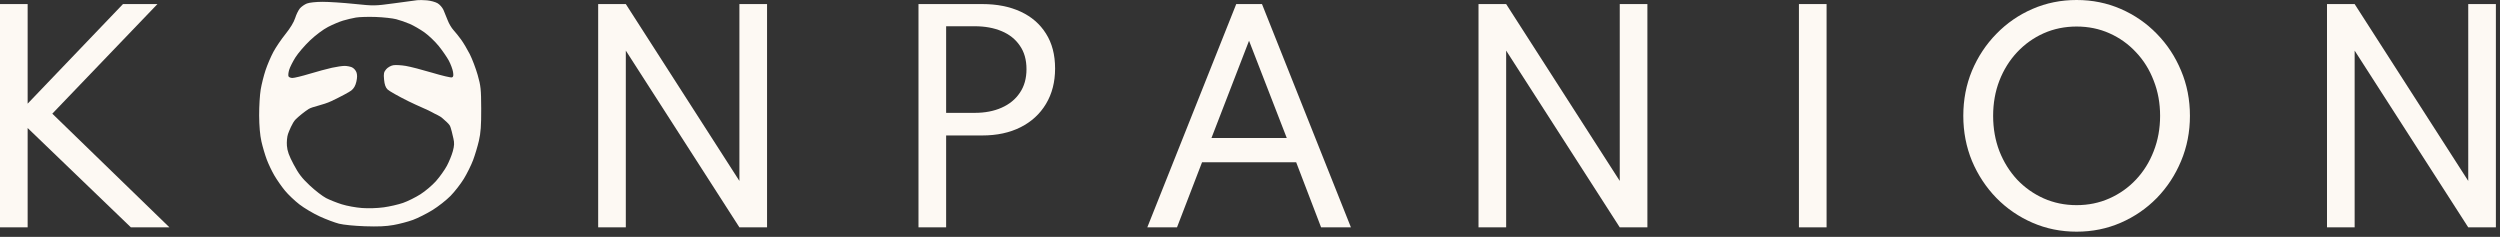<svg width="190" height="18" viewBox="0 0 190 18" fill="none" xmlns="http://www.w3.org/2000/svg">
<rect x="0" y="0" width="190" height="18" fill="#333333" stroke="none"/>
<g id="LOGO WHITE 2" clip-path="url(#clip0_359_74)">
<path id="Vector" d="M0 17.278V0.309H2.101V7.878L9.347 0.309H11.966L3.975 8.639L12.877 17.278H9.947L2.101 9.729V17.278H0Z" fill="#FDF9F3"/>
<path id="Vector_2" d="M45.461 17.278V0.309H47.562L56.195 13.75V0.309H58.296V17.278H56.195L47.562 3.846V17.278H45.461Z" fill="#FDF9F3"/>
<path id="Vector_3" d="M69.805 17.278V0.309H74.649C75.767 0.309 76.74 0.501 77.568 0.885C78.396 1.268 79.037 1.824 79.493 2.551C79.956 3.277 80.187 4.162 80.187 5.204C80.187 6.232 79.956 7.131 79.493 7.899C79.037 8.66 78.396 9.249 77.568 9.667C76.74 10.086 75.767 10.295 74.649 10.295H71.906V17.278H69.805ZM71.906 8.577H74.079C74.853 8.577 75.532 8.447 76.118 8.187C76.712 7.926 77.174 7.549 77.505 7.055C77.844 6.562 78.013 5.962 78.013 5.255C78.013 4.542 77.844 3.946 77.505 3.466C77.174 2.979 76.712 2.612 76.118 2.365C75.532 2.119 74.853 1.995 74.079 1.995H71.906V8.577Z" fill="#FDF9F3"/>
<path id="Vector_4" d="M87.195 17.278L93.954 0.309H95.911L102.67 17.278H100.403L98.509 12.331H91.356L89.452 17.278H87.195ZM92.07 10.49H97.795L94.927 3.096L92.07 10.49Z" fill="#FDF9F3"/>
<path id="Vector_5" d="M112.367 17.278V0.309H114.468L123.101 13.75V0.309H125.202V17.278H123.101L114.468 3.846V17.278H112.367Z" fill="#FDF9F3"/>
<path id="Vector_6" d="M136.719 17.278V0.309H138.82V17.278H136.719Z" fill="#FDF9F3"/>
<path id="Vector_7" d="M157.823 17.607C156.629 17.607 155.511 17.381 154.469 16.928C153.427 16.476 152.513 15.848 151.726 15.046C150.939 14.237 150.322 13.301 149.873 12.239C149.432 11.169 149.211 10.024 149.211 8.804C149.211 7.576 149.432 6.431 149.873 5.369C150.322 4.306 150.939 3.373 151.726 2.571C152.513 1.762 153.427 1.131 154.469 0.679C155.511 0.226 156.629 0 157.823 0C159.017 0 160.135 0.226 161.177 0.679C162.218 1.131 163.133 1.762 163.92 2.571C164.706 3.373 165.32 4.306 165.762 5.369C166.211 6.431 166.435 7.576 166.435 8.804C166.435 10.024 166.211 11.169 165.762 12.239C165.32 13.301 164.706 14.237 163.92 15.046C163.133 15.848 162.218 16.476 161.177 16.928C160.135 17.381 159.017 17.607 157.823 17.607ZM157.823 15.591C158.72 15.591 159.551 15.42 160.318 15.077C161.09 14.734 161.763 14.258 162.336 13.648C162.916 13.03 163.364 12.311 163.681 11.488C164.006 10.658 164.168 9.763 164.168 8.804C164.168 7.844 164.006 6.952 163.681 6.13C163.364 5.3 162.916 4.58 162.336 3.97C161.763 3.353 161.09 2.873 160.318 2.53C159.551 2.187 158.72 2.016 157.823 2.016C156.926 2.016 156.091 2.187 155.318 2.53C154.552 2.873 153.879 3.353 153.299 3.97C152.727 4.58 152.278 5.3 151.954 6.13C151.636 6.952 151.478 7.844 151.478 8.804C151.478 9.763 151.636 10.658 151.954 11.488C152.278 12.311 152.727 13.03 153.299 13.648C153.879 14.258 154.552 14.734 155.318 15.077C156.091 15.42 156.926 15.591 157.823 15.591Z" fill="#FDF9F3"/>
<path id="Vector_8" d="M176.852 17.278V0.309H178.953L187.586 13.75V0.309H189.687V17.278H187.586L178.953 3.846V17.278H176.852Z" fill="#FDF9F3"/>
<path id="Vector_9" fill-rule="evenodd" clip-rule="evenodd" d="M31.715 0.014C31.58 0.032 30.791 0.138 29.961 0.25C28.468 0.452 28.437 0.452 26.913 0.296C26.067 0.208 24.986 0.138 24.511 0.139C24.003 0.14 23.514 0.193 23.323 0.267C23.145 0.337 22.905 0.505 22.79 0.641C22.676 0.777 22.514 1.109 22.43 1.378C22.334 1.684 22.058 2.14 21.696 2.589C21.377 2.985 20.961 3.598 20.773 3.951C20.584 4.305 20.319 4.925 20.184 5.329C20.049 5.733 19.882 6.394 19.814 6.798C19.746 7.202 19.692 8.091 19.695 8.773C19.699 9.566 19.761 10.277 19.867 10.747C19.958 11.151 20.14 11.767 20.27 12.116C20.4 12.464 20.665 13.02 20.859 13.349C21.053 13.679 21.412 14.192 21.657 14.489C21.902 14.787 22.397 15.258 22.756 15.535C23.114 15.812 23.806 16.222 24.293 16.446C24.779 16.67 25.443 16.919 25.767 17.001C26.108 17.087 26.938 17.169 27.733 17.196C28.741 17.23 29.325 17.204 29.91 17.101C30.35 17.023 31.014 16.848 31.385 16.712C31.756 16.575 32.421 16.241 32.863 15.969C33.305 15.697 33.924 15.211 34.239 14.89C34.554 14.569 35.008 13.985 35.249 13.593C35.489 13.2 35.805 12.565 35.95 12.181C36.096 11.796 36.296 11.13 36.396 10.701C36.536 10.097 36.576 9.547 36.571 8.268C36.566 6.778 36.539 6.524 36.303 5.697C36.158 5.192 35.888 4.48 35.702 4.113C35.515 3.747 35.22 3.251 35.046 3.011C34.872 2.771 34.609 2.444 34.463 2.285C34.317 2.126 34.121 1.796 34.028 1.551C33.935 1.305 33.789 0.949 33.705 0.759C33.621 0.568 33.415 0.336 33.248 0.242C33.081 0.148 32.723 0.051 32.453 0.027C32.182 0.002 31.85 -0.003 31.715 0.014ZM30.109 1.459C30.388 1.53 30.852 1.691 31.141 1.816C31.43 1.94 31.931 2.23 32.256 2.46C32.58 2.69 33.073 3.161 33.351 3.507C33.629 3.852 33.971 4.349 34.111 4.61C34.25 4.871 34.394 5.252 34.429 5.458C34.477 5.741 34.458 5.843 34.349 5.883C34.27 5.911 33.589 5.75 32.837 5.525C32.085 5.3 31.185 5.067 30.837 5.009C30.489 4.95 30.06 4.927 29.883 4.958C29.702 4.99 29.468 5.124 29.349 5.263C29.17 5.475 29.146 5.595 29.189 6.049C29.225 6.428 29.303 6.649 29.456 6.8C29.574 6.917 30.274 7.313 31.012 7.68C31.75 8.047 32.594 8.382 32.837 8.532C33.08 8.681 33.427 8.791 33.654 9.01C33.86 9.192 34.072 9.372 34.174 9.525C34.276 9.678 34.405 10.3 34.46 10.532C34.538 10.857 34.528 11.079 34.415 11.493C34.334 11.79 34.13 12.29 33.962 12.604C33.793 12.917 33.425 13.436 33.142 13.755C32.86 14.075 32.324 14.53 31.951 14.766C31.578 15.003 30.983 15.297 30.629 15.421C30.275 15.544 29.616 15.695 29.165 15.757C28.673 15.824 28.009 15.845 27.511 15.809C27.053 15.776 26.363 15.65 25.977 15.528C25.591 15.407 25.055 15.194 24.784 15.054C24.514 14.915 23.955 14.484 23.543 14.097C22.945 13.536 22.696 13.212 22.32 12.503C21.961 11.829 21.837 11.483 21.805 11.075C21.782 10.778 21.819 10.381 21.887 10.188C21.955 9.996 22.214 9.329 22.463 9.08C22.712 8.83 23.16 8.473 23.457 8.285C23.754 8.097 24.542 7.991 25.206 7.675C25.871 7.359 26.542 7.001 26.698 6.879C26.892 6.726 27.014 6.514 27.084 6.206C27.155 5.897 27.156 5.671 27.087 5.486C27.032 5.338 26.876 5.17 26.741 5.112C26.606 5.055 26.354 5.008 26.18 5.009C26.007 5.01 25.578 5.073 25.227 5.15C24.875 5.227 24.113 5.433 23.532 5.608C22.952 5.783 22.365 5.926 22.227 5.926C22.089 5.926 21.953 5.868 21.924 5.798C21.895 5.727 21.917 5.51 21.974 5.316C22.03 5.121 22.243 4.695 22.447 4.37C22.651 4.045 23.15 3.463 23.555 3.078C23.988 2.667 24.556 2.241 24.932 2.047C25.283 1.865 25.795 1.649 26.07 1.566C26.344 1.483 26.786 1.379 27.053 1.333C27.319 1.288 28.001 1.269 28.569 1.29C29.137 1.311 29.83 1.387 30.109 1.459Z" fill="#FDF9F3"/>
</g>
<defs>
<clipPath id="clip0_359_74">
<rect width="190" height="18" fill="white"/>
</clipPath>
</defs>
</svg>
